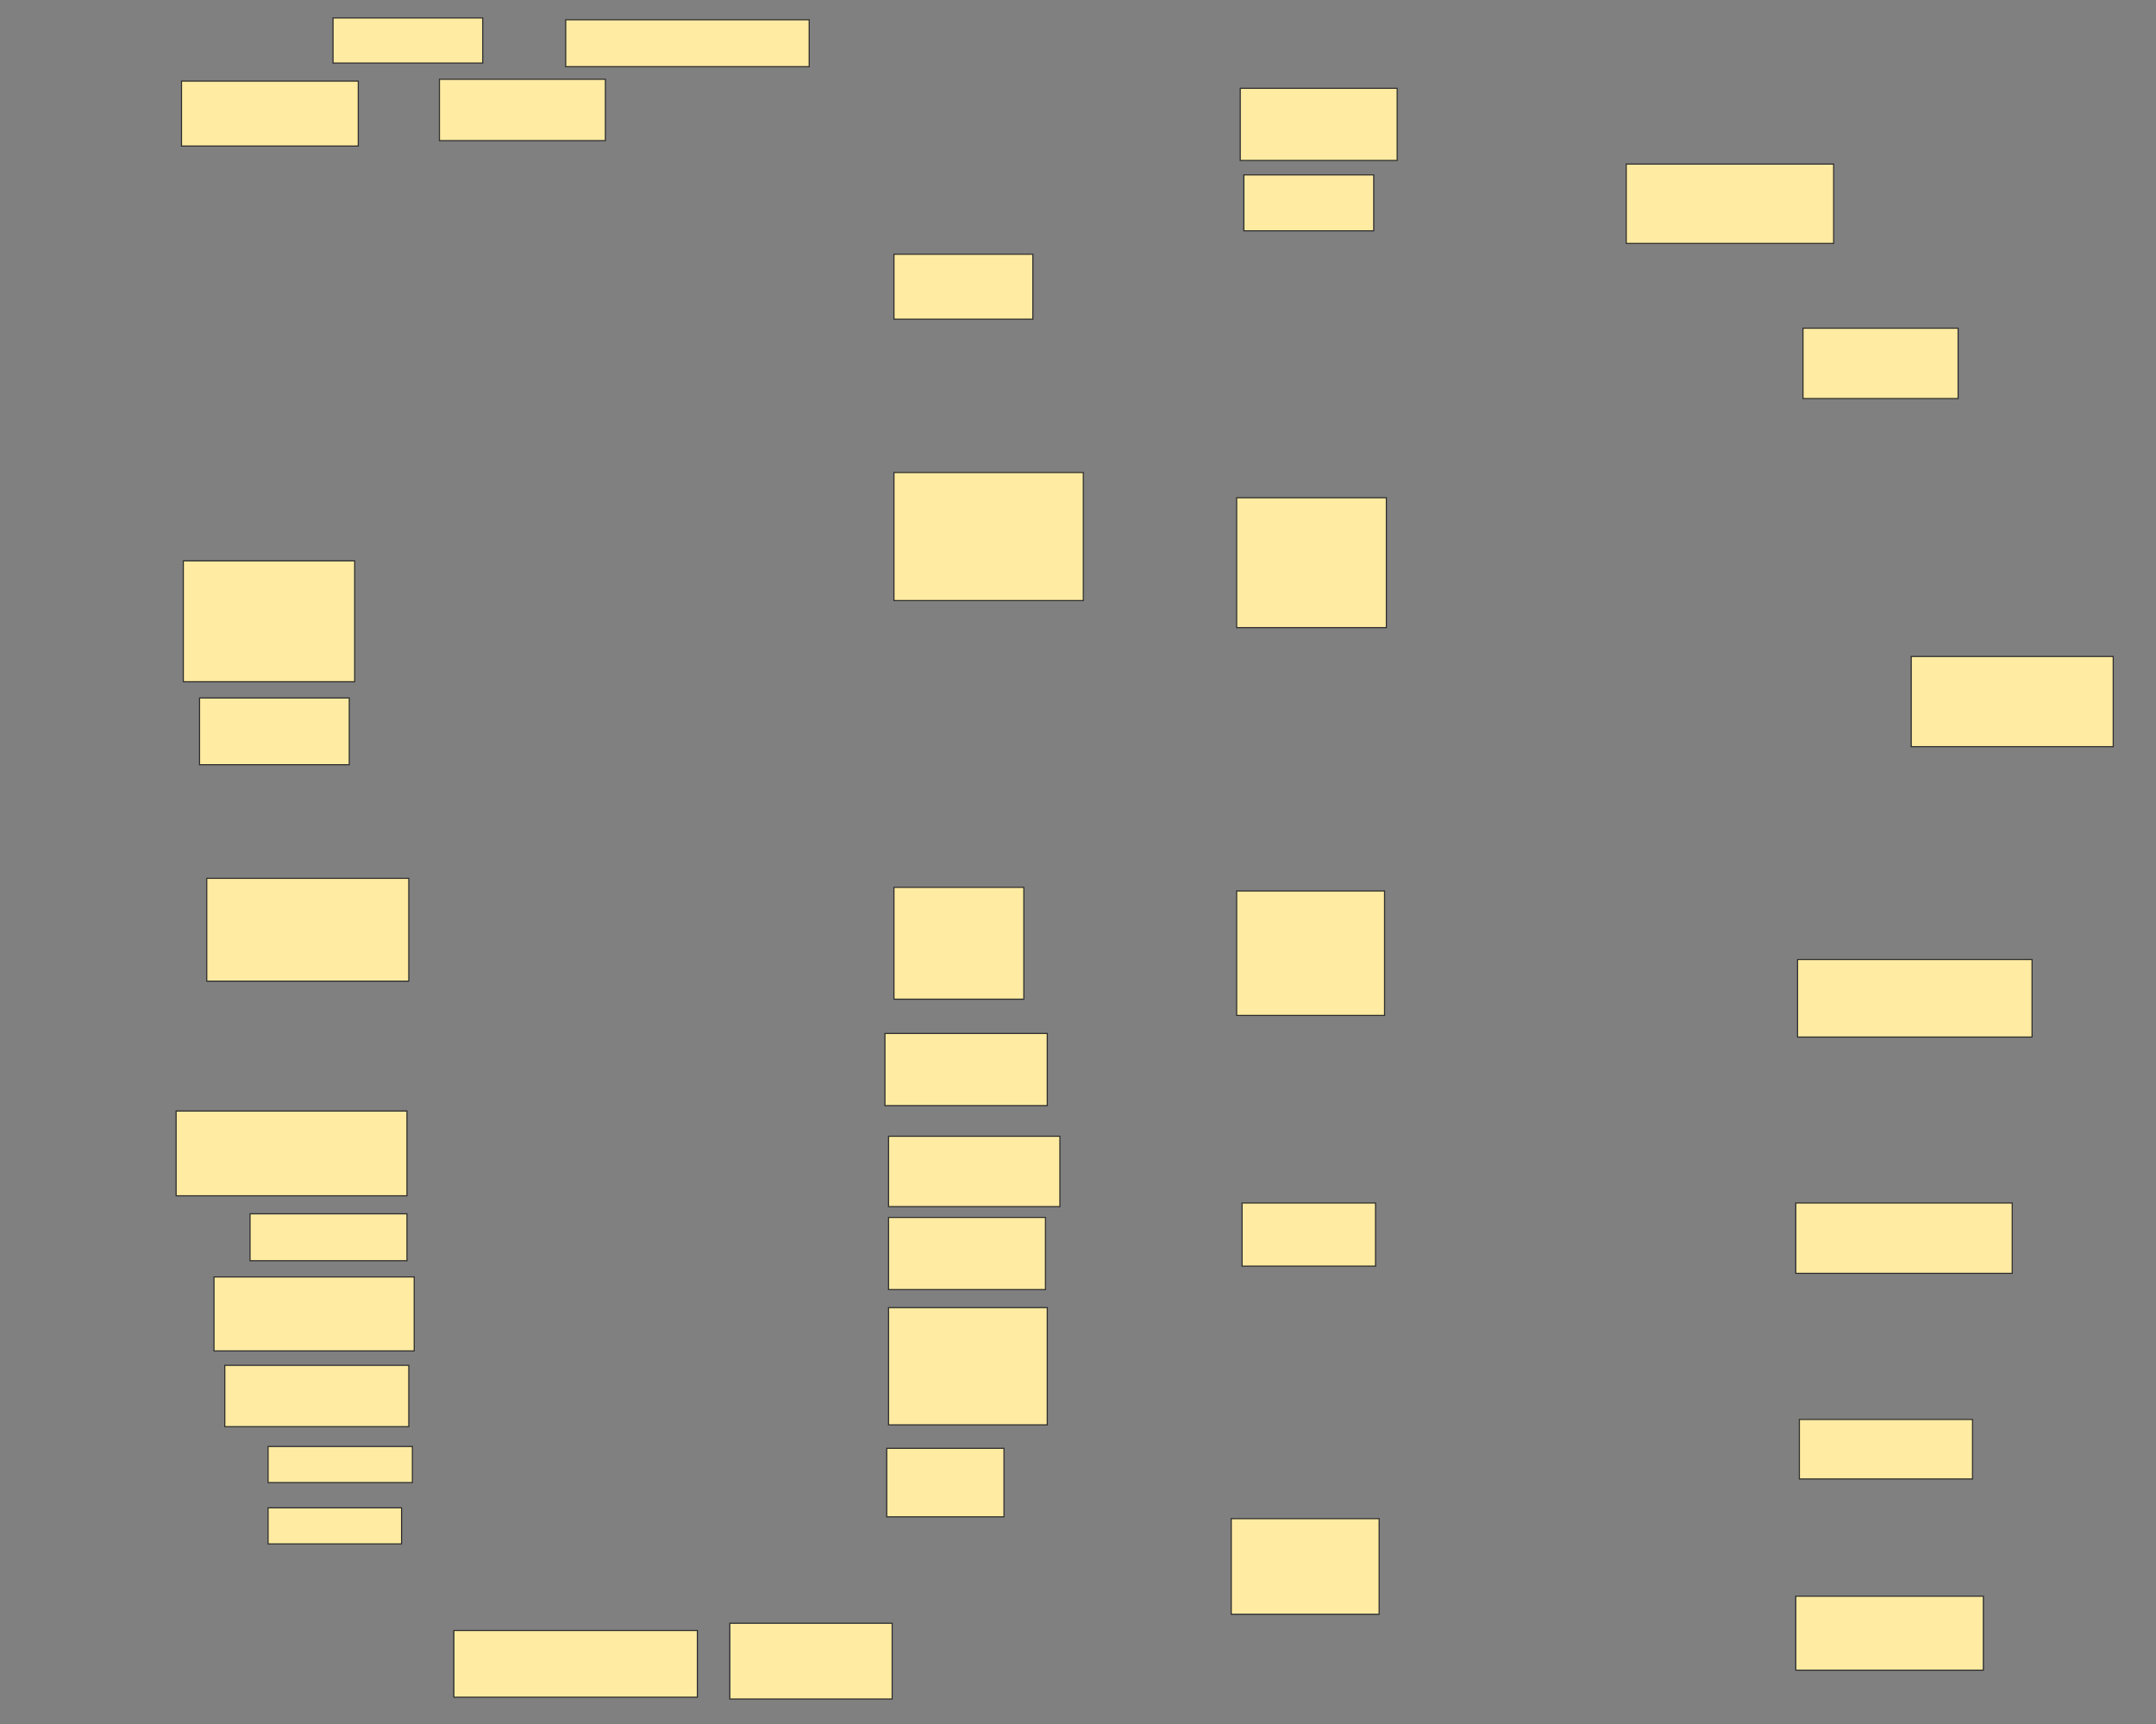 <svg xmlns="http://www.w3.org/2000/svg" width="1928" height="1542">
 <rect width="100%" height="100%" fill="#808080" stroke="none"/>
 <!-- Created with Image Occlusion Enhanced -->
 <g>
  <title>Labels</title>
 </g>
 <g>
  <title>Masks</title>
  <rect id="1b4d49da4d8e41fea6058309778c5819-ao-1" height="62.903" width="153.226" y="1016.065" x="794.581" stroke="#2D2D2D" fill="#FFEBA2"/>
  <rect id="1b4d49da4d8e41fea6058309778c5819-ao-2" height="59.677" width="133.871" y="624.129" x="178.452" stroke="#2D2D2D" fill="#FFEBA2"/>
  <g id="1b4d49da4d8e41fea6058309778c5819-ao-3">
   <rect height="91.935" width="180.645" y="785.419" x="184.903" stroke="#2D2D2D" fill="#FFEBA2"/>
   <rect height="69.355" width="209.677" y="858" x="1607.484" stroke="#2D2D2D" fill="#FFEBA2"/>
  </g>
  <rect id="1b4d49da4d8e41fea6058309778c5819-ao-4" height="100" width="116.129" y="793.484" x="799.419" stroke="#2D2D2D" fill="#FFEBA2"/>
  <rect id="1b4d49da4d8e41fea6058309778c5819-ao-5" height="114.516" width="169.355" y="422.516" x="799.419" stroke="#2D2D2D" fill="#FFEBA2"/>
  <rect id="1b4d49da4d8e41fea6058309778c5819-ao-6" height="108.065" width="153.226" y="501.548" x="163.935" stroke="#2D2D2D" fill="#FFEBA2"/>
  <rect id="1b4d49da4d8e41fea6058309778c5819-ao-7" height="116.129" width="133.871" y="445.097" x="1105.871" stroke="#2D2D2D" fill="#FFEBA2"/>
  <rect id="1b4d49da4d8e41fea6058309778c5819-ao-8" height="111.29" width="132.258" y="796.71" x="1105.871" stroke-linecap="null" stroke-linejoin="null" stroke-dasharray="null" stroke="#2D2D2D" fill="#FFEBA2"/>
  <rect id="1b4d49da4d8e41fea6058309778c5819-ao-9" height="56.452" width="119.355" y="1075.742" x="1110.71" stroke-linecap="null" stroke-linejoin="null" stroke-dasharray="null" stroke="#2D2D2D" fill="#FFEBA2"/>
  <rect id="1b4d49da4d8e41fea6058309778c5819-ao-10" height="62.903" width="193.548" y="1075.742" x="1605.871" stroke-linecap="null" stroke-linejoin="null" stroke-dasharray="null" stroke="#2D2D2D" fill="#FFEBA2"/>
  
  <rect id="1b4d49da4d8e41fea6058309778c5819-ao-12" height="53.226" width="154.839" y="1269.29" x="1609.097" stroke-linecap="null" stroke-linejoin="null" stroke-dasharray="null" stroke="#2D2D2D" fill="#FFEBA2"/>
  <rect id="1b4d49da4d8e41fea6058309778c5819-ao-13" height="85.484" width="132.258" y="1358" x="1101.032" stroke-linecap="null" stroke-linejoin="null" stroke-dasharray="null" stroke="#2D2D2D" fill="#FFEBA2"/>
  <rect id="1b4d49da4d8e41fea6058309778c5819-ao-14" height="66.129" width="167.742" y="1427.355" x="1605.871" stroke-linecap="null" stroke-linejoin="null" stroke-dasharray="null" stroke="#2D2D2D" fill="#FFEBA2"/>
  <rect id="1b4d49da4d8e41fea6058309778c5819-ao-15" height="80.645" width="180.645" y="587.032" x="1709.097" stroke-linecap="null" stroke-linejoin="null" stroke-dasharray="null" stroke="#2D2D2D" fill="#FFEBA2"/>
  <g id="1b4d49da4d8e41fea6058309778c5819-ao-16">
   <rect height="62.903" width="138.71" y="293.484" x="1612.323" stroke-linecap="null" stroke-linejoin="null" stroke-dasharray="null" stroke="#2D2D2D" fill="#FFEBA2"/>
   <rect height="58.065" width="124.194" y="227.355" x="799.419" stroke-linecap="null" stroke-linejoin="null" stroke-dasharray="null" stroke="#2D2D2D" fill="#FFEBA2"/>
  </g>
  <rect id="1b4d49da4d8e41fea6058309778c5819-ao-17" height="70.968" width="185.484" y="146.71" x="1454.258" stroke-linecap="null" stroke-linejoin="null" stroke-dasharray="null" stroke="#2D2D2D" fill="#FFEBA2"/>
  <rect id="1b4d49da4d8e41fea6058309778c5819-ao-18" height="50" width="116.129" y="156.387" x="1112.323" stroke-linecap="null" stroke-linejoin="null" stroke-dasharray="null" stroke="#2D2D2D" fill="#FFEBA2"/>
  <rect id="1b4d49da4d8e41fea6058309778c5819-ao-19" height="64.516" width="140.323" y="78.968" x="1109.097" stroke-linecap="null" stroke-linejoin="null" stroke-dasharray="null" stroke="#2D2D2D" fill="#FFEBA2"/>
  <rect id="1b4d49da4d8e41fea6058309778c5819-ao-20" height="41.935" width="217.742" y="17.677" x="505.871" stroke-linecap="null" stroke-linejoin="null" stroke-dasharray="null" stroke="#2D2D2D" fill="#FFEBA2"/>
  <rect id="1b4d49da4d8e41fea6058309778c5819-ao-21" height="54.839" width="148.387" y="70.903" x="392.968" stroke-linecap="null" stroke-linejoin="null" stroke-dasharray="null" stroke="#2D2D2D" fill="#FFEBA2"/>
  <rect id="1b4d49da4d8e41fea6058309778c5819-ao-22" height="40.323" width="133.871" y="16.065" x="297.806" stroke-linecap="null" stroke-linejoin="null" stroke-dasharray="null" stroke="#2D2D2D" fill="#FFEBA2"/>
  <rect id="1b4d49da4d8e41fea6058309778c5819-ao-23" height="58.065" width="158.065" y="72.516" x="162.323" stroke-linecap="null" stroke-linejoin="null" stroke-dasharray="null" stroke="#2D2D2D" fill="#FFEBA2"/>
  <rect id="1b4d49da4d8e41fea6058309778c5819-ao-24" height="64.516" width="145.161" y="924.129" x="791.355" stroke-linecap="null" stroke-linejoin="null" stroke-dasharray="null" stroke="#2D2D2D" fill="#FFEBA2"/>
  <rect id="1b4d49da4d8e41fea6058309778c5819-ao-25" height="64.516" width="140.323" y="1088.645" x="794.581" stroke-linecap="null" stroke-linejoin="null" stroke-dasharray="null" stroke="#2D2D2D" fill="#FFEBA2"/>
  <rect id="1b4d49da4d8e41fea6058309778c5819-ao-26" height="104.839" width="141.935" y="1169.29" x="794.581" stroke-linecap="null" stroke-linejoin="null" stroke-dasharray="null" stroke="#2D2D2D" fill="#FFEBA2"/>
  <rect id="1b4d49da4d8e41fea6058309778c5819-ao-27" height="61.29" width="104.839" y="1295.097" x="792.968" stroke-linecap="null" stroke-linejoin="null" stroke-dasharray="null" stroke="#2D2D2D" fill="#FFEBA2"/>
  <rect id="1b4d49da4d8e41fea6058309778c5819-ao-28" height="67.742" width="145.161" y="1451.548" x="652.645" stroke-linecap="null" stroke-linejoin="null" stroke-dasharray="null" stroke="#2D2D2D" fill="#FFEBA2"/>
  <rect id="1b4d49da4d8e41fea6058309778c5819-ao-29" height="59.677" width="217.742" y="1458" x="405.871" stroke-linecap="null" stroke-linejoin="null" stroke-dasharray="null" stroke="#2D2D2D" fill="#FFEBA2"/>
  <rect id="1b4d49da4d8e41fea6058309778c5819-ao-30" height="32.258" width="119.355" y="1348.323" x="239.742" stroke-linecap="null" stroke-linejoin="null" stroke-dasharray="null" stroke="#2D2D2D" fill="#FFEBA2"/>
  <rect id="1b4d49da4d8e41fea6058309778c5819-ao-31" height="32.258" width="129.032" y="1293.484" x="239.742" stroke-linecap="null" stroke-linejoin="null" stroke-dasharray="null" stroke="#2D2D2D" fill="#FFEBA2"/>
  <rect id="1b4d49da4d8e41fea6058309778c5819-ao-32" height="54.839" width="164.516" y="1220.903" x="201.032" stroke-linecap="null" stroke-linejoin="null" stroke-dasharray="null" stroke="#2D2D2D" fill="#FFEBA2"/>
  <rect id="1b4d49da4d8e41fea6058309778c5819-ao-33" height="66.129" width="179.032" y="1141.871" x="191.355" stroke-linecap="null" stroke-linejoin="null" stroke-dasharray="null" stroke="#2D2D2D" fill="#FFEBA2"/>
  <rect id="1b4d49da4d8e41fea6058309778c5819-ao-34" height="75.806" width="206.452" y="993.484" x="157.484" stroke-linecap="null" stroke-linejoin="null" stroke-dasharray="null" stroke="#2D2D2D" fill="#FFEBA2"/>
  <rect id="1b4d49da4d8e41fea6058309778c5819-ao-35" height="41.935" width="140.323" y="1085.419" x="223.613" stroke-linecap="null" stroke-linejoin="null" stroke-dasharray="null" stroke="#2D2D2D" fill="#FFEBA2"/>
 </g>
</svg>